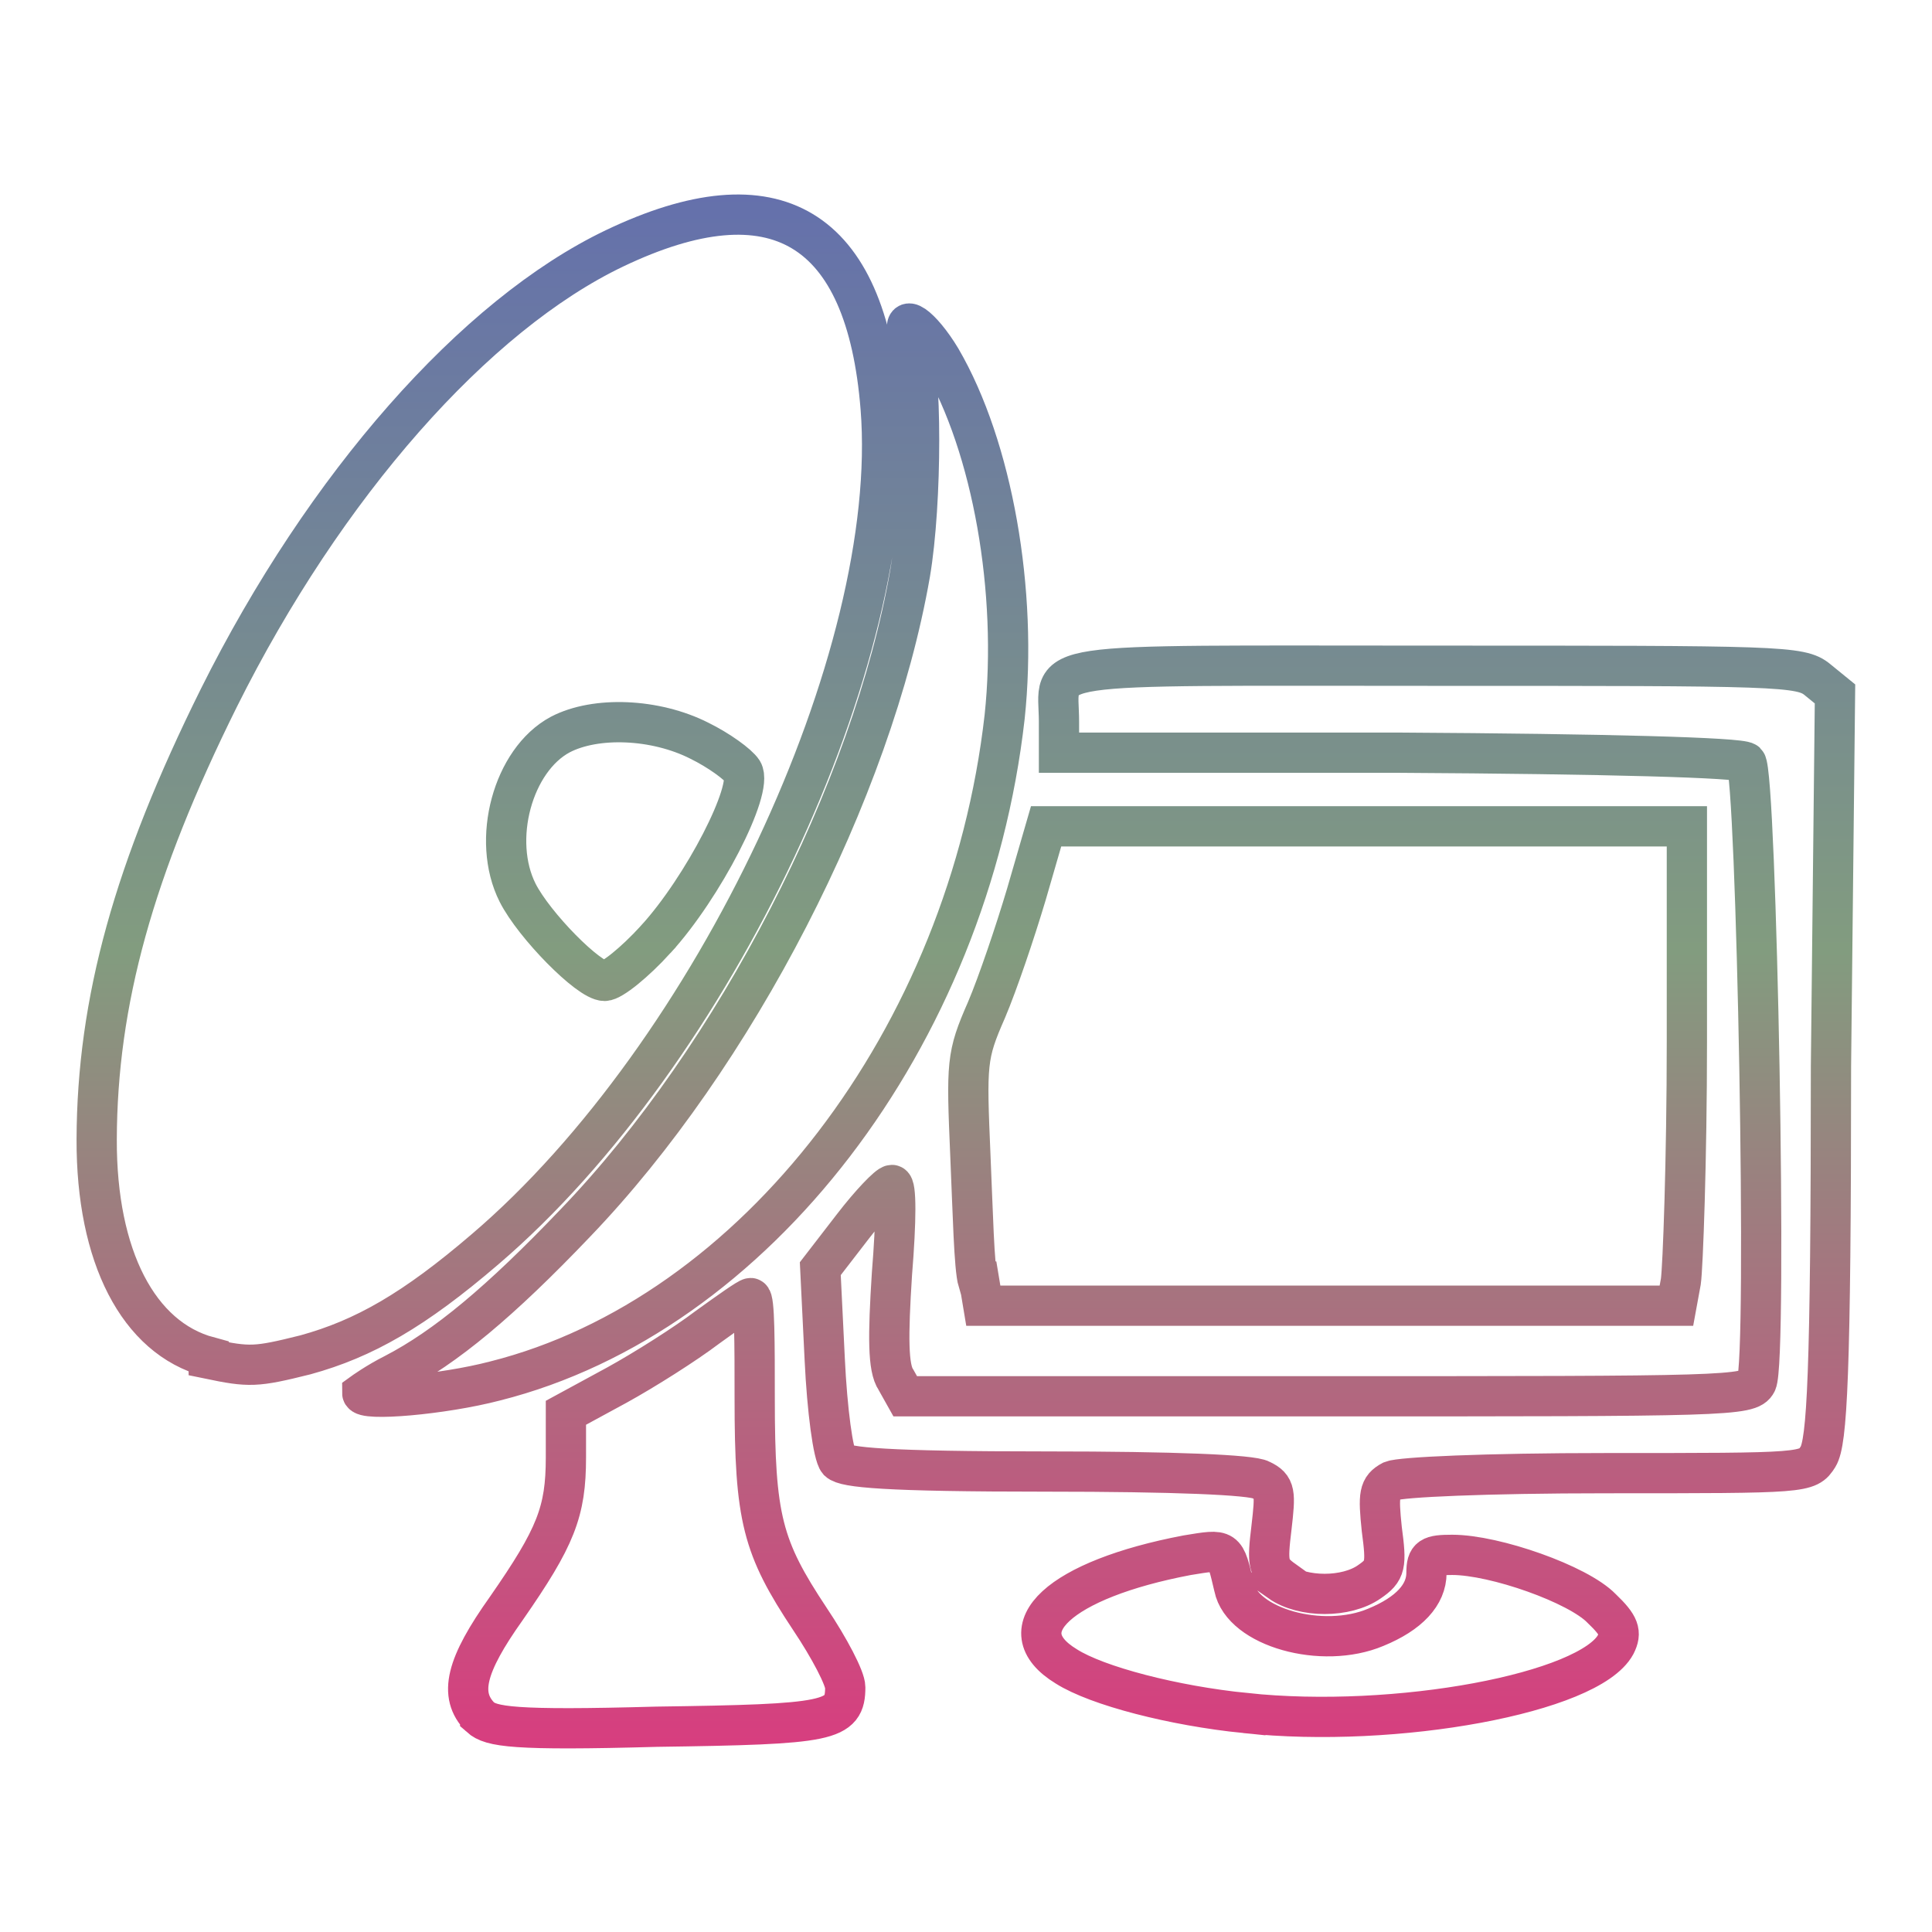 <svg xmlns="http://www.w3.org/2000/svg" xmlns:xlink="http://www.w3.org/1999/xlink" width="48" height="48">
  <defs id="acyl-settings">
    <linearGradient x1="0%" y1="0%" x2="0%" y2="100%" id="acyl-gradient">
      <stop offset="0%" style="stop-color:#636EAE;stop-opacity:1"/>
      <stop offset="50%" style="stop-color:#829C7F;stop-opacity:1"/>
      <stop offset="100%" style="stop-color:#D73E7F;stop-opacity:1"/>
    </linearGradient>
    <g id="acyl-filter">
  </g>
    <g id="acyl-drawing">
      <path d="m 11.93,42.66 c -0.54,-0.55 -0.36,-1.28 0.65,-2.7 1.23,-1.77 1.48,-2.4 1.48,-3.75 l 0,-1.11 1.27,-0.69 c 0.69,-0.38 1.7,-1.02 2.24,-1.43 0.54,-0.39 1.02,-0.73 1.08,-0.73 0.1,0 0.1,1.13 0.1,2.49 0,2.99 0.19,3.7 1.37,5.48 0.49,0.73 0.88,1.48 0.88,1.7 0,0.85 -0.37,0.92 -4.69,0.98 -3.57,0.1 -4.11,0 -4.38,-0.24 z m 19.01,-0.1 c -1.78,-0.18 -3.68,-0.67 -4.45,-1.16 -1.51,-0.92 -0.16,-2.16 3,-2.76 0.98,-0.16 0.94,-0.18 1.17,0.79 0.2,1 2.19,1.56 3.52,1 0.83,-0.34 1.26,-0.81 1.26,-1.35 0,-0.4 0.1,-0.45 0.64,-0.45 1.06,0 3.13,0.73 3.71,1.33 0.45,0.43 0.5,0.6 0.35,0.9 -0.65,1.2 -5.45,2.1 -9.2,1.7 z m 0.95,-3.3 c -0.39,-0.28 -0.41,-0.41 -0.3,-1.31 0.1,-0.86 0.1,-1.01 -0.26,-1.18 -0.22,-0.13 -2.17,-0.21 -5.32,-0.21 -4.04,0 -5.01,-0.1 -5.18,-0.26 -0.13,-0.15 -0.28,-1.26 -0.34,-2.53 l -0.11,-2.25 0.81,-1.05 c 0.43,-0.56 0.88,-1.03 0.97,-1.03 0.11,0 0.11,0.86 0,2.21 -0.1,1.56 -0.1,2.34 0.1,2.63 l 0.23,0.41 10.48,0 c 9.9,0 10.5,-0 10.67,-0.34 0.28,-0.51 0,-15.17 -0.26,-15.41 -0.13,-0.12 -3.49,-0.21 -8.65,-0.24 l -8.42,-0 0,-0.77 c 0,-1.52 -0.82,-1.39 9.34,-1.39 8.57,0 9.09,0 9.51,0.35 l 0.43,0.35 -0.1,9.26 c -0,7.72 -0.1,9.33 -0.32,9.69 -0.26,0.41 -0.3,0.41 -5.25,0.41 -3.07,0 -5.12,0.1 -5.34,0.19 -0.32,0.17 -0.34,0.34 -0.25,1.2 0.12,0.9 0.1,1.03 -0.31,1.31 -0.57,0.4 -1.65,0.4 -2.22,0 z M 9,34.61 c 0,-0 0.358,-0.26 0.797,-0.48 1.273,-0.66 2.633,-1.79 4.493,-3.74 3.98,-4.14 7.38,-10.74 8.32,-16.14 0.3,-1.77 0.3,-5.113 -0,-5.859 -0.28,-0.687 0.28,-0.297 0.77,0.523 1.28,2.196 1.91,5.786 1.58,8.896 C 24.06,25.76 18.77,32.68 12.3,34.31 11,34.65 9,34.82 9,34.61 z M 5.186,33.71 C 3.439,33.24 2.393,31.22 2.402,28.31 2.413,24.88 3.322,21.6 5.437,17.34 8.07,12.06 11.8,7.826 15.27,6.169 c 3.99,-1.905 6.25,-0.548 6.61,3.971 0.49,6.19 -4.16,16.05 -9.82,20.89 -1.77,1.52 -3.017,2.23 -4.47,2.63 -1.241,0.31 -1.391,0.31 -2.404,0.1 z M 16.29,23.34 c 1.18,-1.29 2.43,-3.73 2.16,-4.18 -0.11,-0.17 -0.59,-0.52 -1.08,-0.76 -1.09,-0.55 -2.57,-0.61 -3.45,-0.15 -1.18,0.63 -1.72,2.62 -1.06,3.93 0.41,0.81 1.77,2.19 2.16,2.19 0.18,0 0.75,-0.46 1.27,-1.03 z m 8.01,8.5 c -0.1,-0.34 -0.13,-1.73 -0.19,-3.1 -0.1,-2.34 -0.1,-2.51 0.4,-3.65 0.28,-0.66 0.71,-1.93 0.99,-2.87 l 0.49,-1.69 7.97,0 7.95,0 -0,5.34 c -0,2.95 -0.1,5.63 -0.15,5.97 l -0.11,0.6 -8.61,0 -8.61,0 -0.1,-0.6 z " id="path-main"/>
    </g>
  </defs>
  <g id="acyl-visual">
    <use id="visible1" transform="translate(24,24) scale(1.00) translate(-24,-24)" style="fill:rgb(0,0,0);fill-opacity:0.00;stroke:url(#acyl-gradient);stroke-width:1.00" xlink:href="#acyl-drawing"/>
  </g>
</svg>
